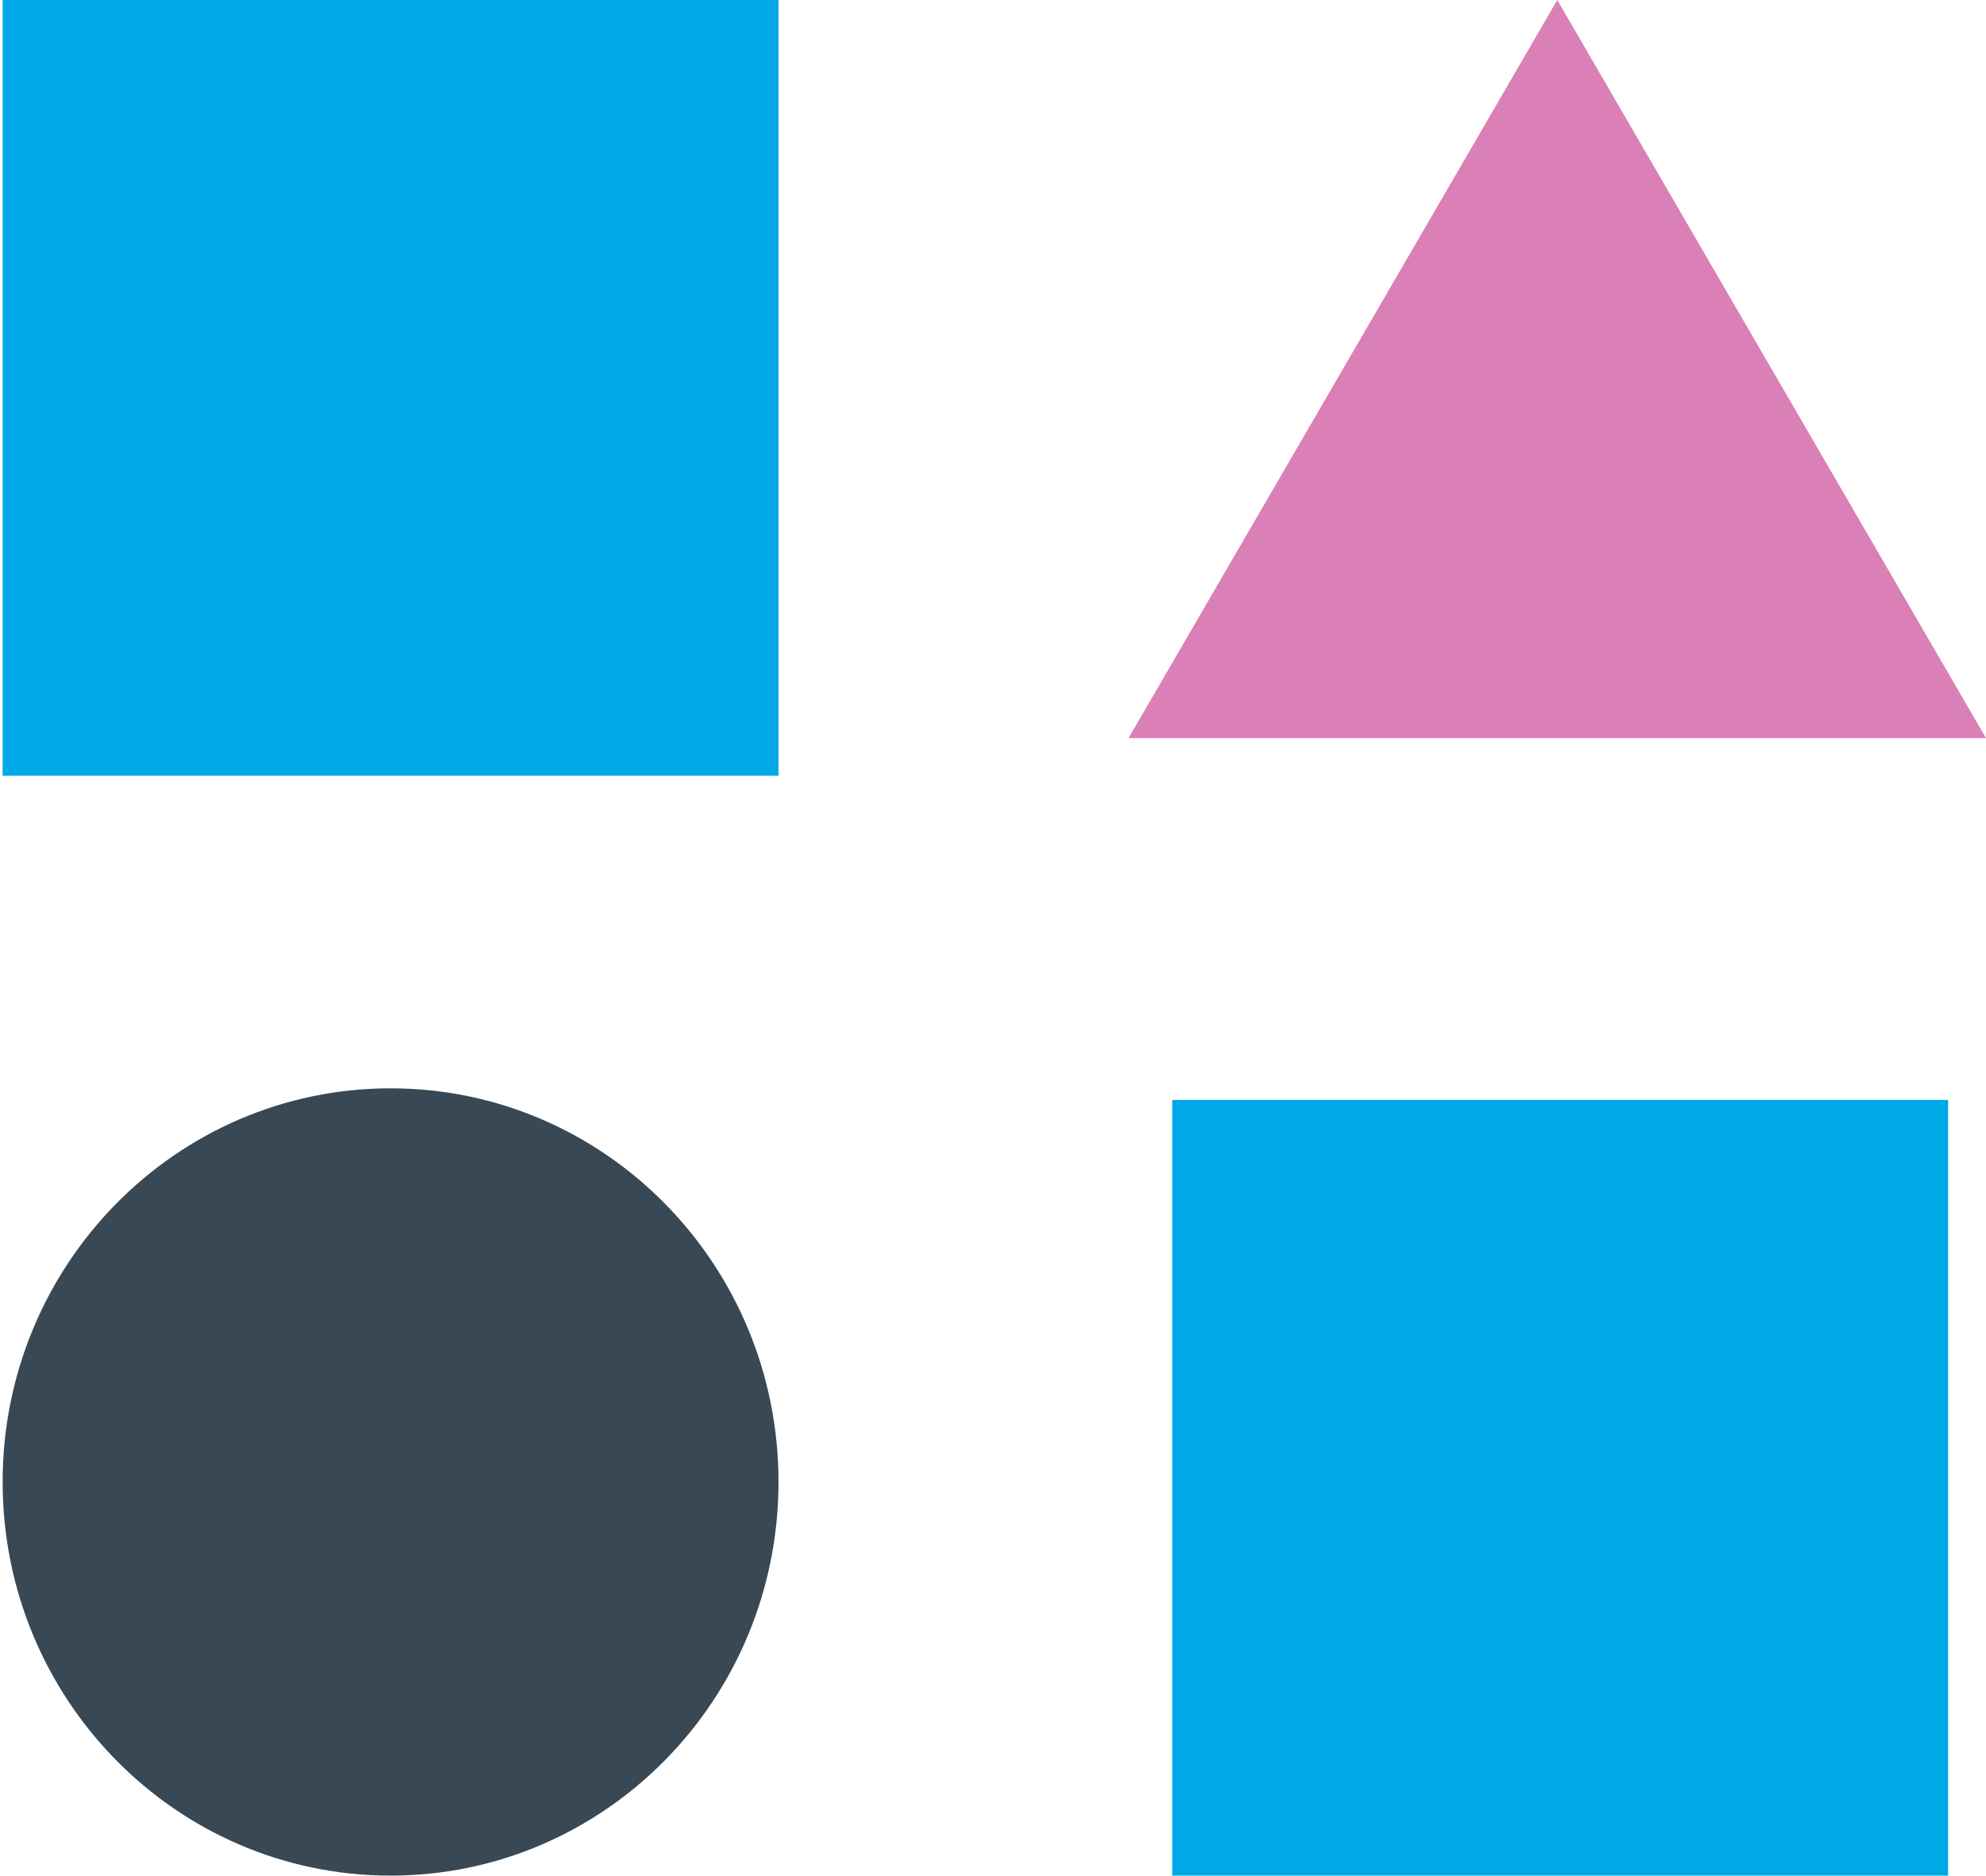 <svg width="343" height="324" viewBox="0 0 343 324" fill="none" xmlns="http://www.w3.org/2000/svg">
<path d="M0.455 0H134.455V134H0.455V0Z" fill="#00A8E8"/>
<path d="M202.455 190H336.455V324H202.455V190Z" fill="#00A8E8"/>
<path d="M268.955 0L343 127.5H194.91L268.955 0Z" fill="#DB80B6"/>
<path d="M134.455 256C134.455 293.555 104.458 324 67.455 324C30.452 324 0.455 293.555 0.455 256C0.455 218.445 30.452 188 67.455 188C104.458 188 134.455 218.445 134.455 256Z" fill="#384955"/>
</svg>
